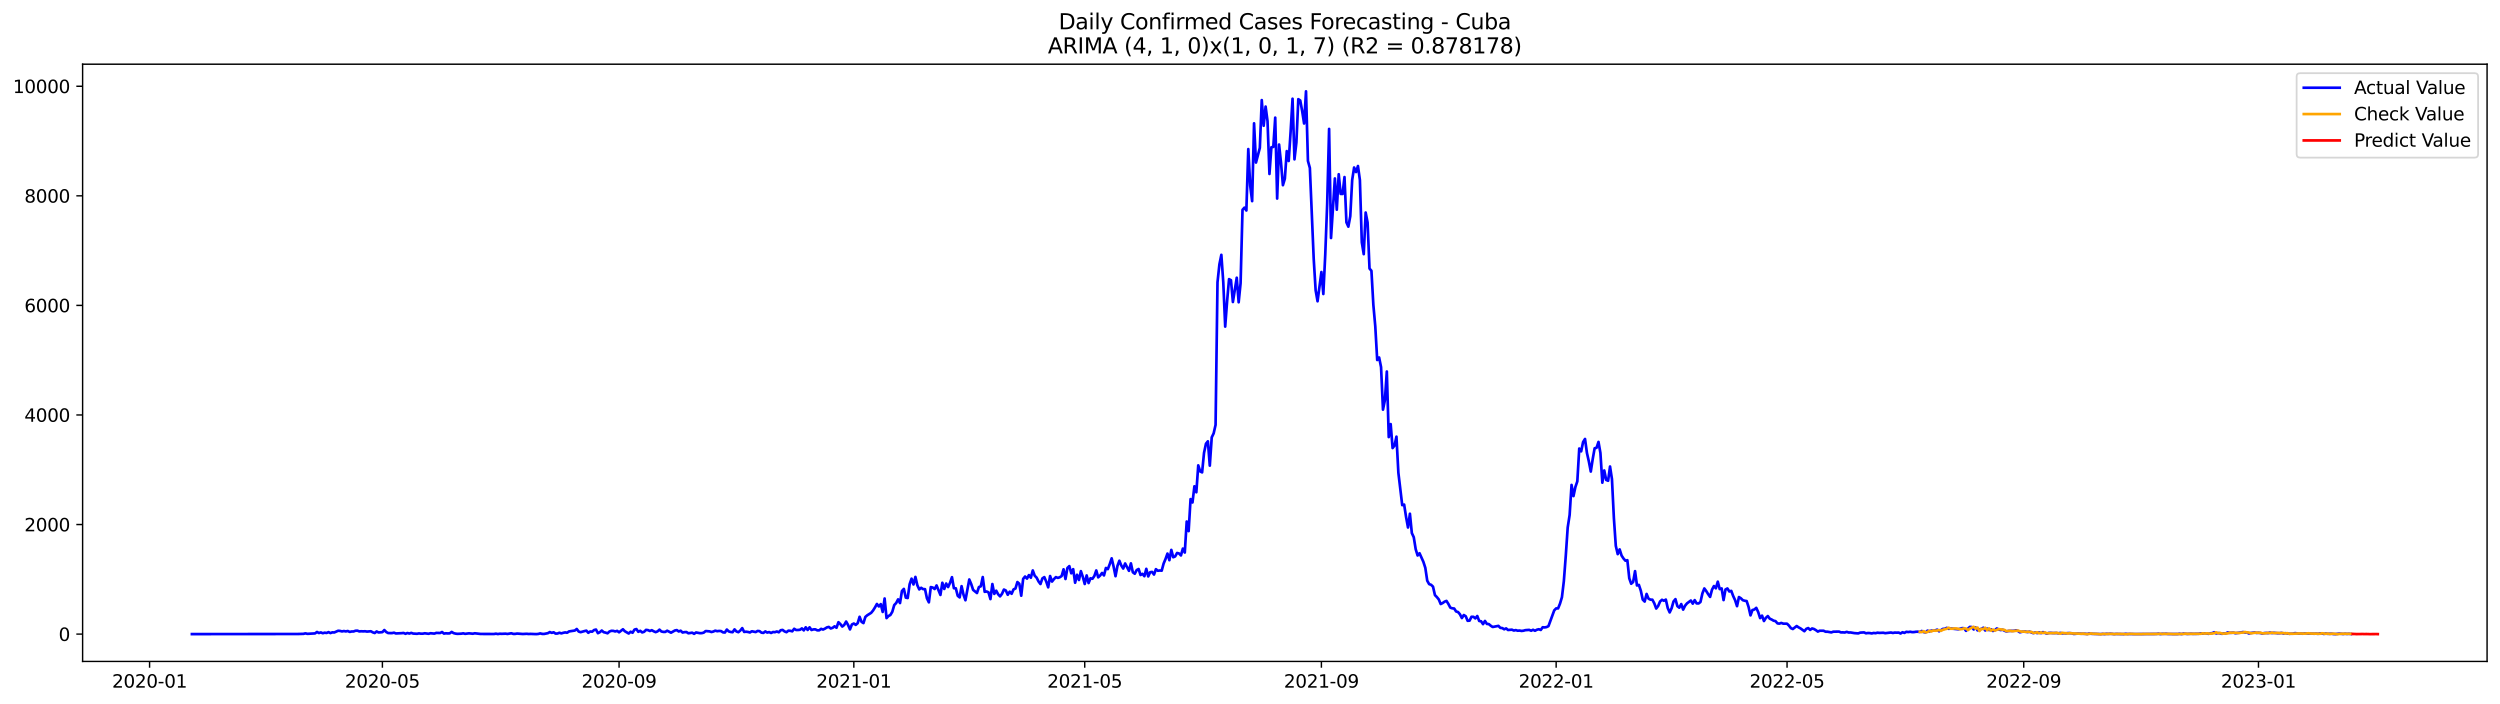 <?xml version="1.0" encoding="utf-8" standalone="no"?>
<!DOCTYPE svg PUBLIC "-//W3C//DTD SVG 1.1//EN"
  "http://www.w3.org/Graphics/SVG/1.1/DTD/svg11.dtd">
<svg xmlns:xlink="http://www.w3.org/1999/xlink" width="1392.412pt" height="392.274pt" viewBox="0 0 1392.412 392.274" xmlns="http://www.w3.org/2000/svg" version="1.1">
 <defs>
  <style type="text/css">*{stroke-linejoin: round; stroke-linecap: butt}</style>
 </defs>
 <g id="figure_1">
  <g id="patch_1">
   <path d="M 0 392.274 
L 1392.412 392.274 
L 1392.412 0 
L 0 0 
z
" style="fill: #ffffff"/>
  </g>
  <g id="axes_1">
   <g id="patch_2">
    <path d="M 46.013 368.396 
L 1385.213 368.396 
L 1385.213 35.755 
L 46.013 35.755 
z
" style="fill: #ffffff"/>
   </g>
   <g id="matplotlib.axis_1">
    <g id="xtick_1">
     <g id="line2d_1">
      <defs>
       <path id="m38c6283a02" d="M 0 0 
L 0 3.5 
" style="stroke: #000000; stroke-width: 0.8"/>
      </defs>
      <g>
       <use xlink:href="#m38c6283a02" x="83.308" y="368.396" style="stroke: #000000; stroke-width: 0.8"/>
      </g>
     </g>
     <g id="text_1">
      <!-- 2020-01 -->
      <g transform="translate(62.416 382.994)scale(0.1 -0.1)">
       <defs>
        <path id="DejaVuSans-32" d="M 1228 531 
L 3431 531 
L 3431 0 
L 469 0 
L 469 531 
Q 828 903 1448 1529 
Q 2069 2156 2228 2338 
Q 2531 2678 2651 2914 
Q 2772 3150 2772 3378 
Q 2772 3750 2511 3984 
Q 2250 4219 1831 4219 
Q 1534 4219 1204 4116 
Q 875 4013 500 3803 
L 500 4441 
Q 881 4594 1212 4672 
Q 1544 4750 1819 4750 
Q 2544 4750 2975 4387 
Q 3406 4025 3406 3419 
Q 3406 3131 3298 2873 
Q 3191 2616 2906 2266 
Q 2828 2175 2409 1742 
Q 1991 1309 1228 531 
z
" transform="scale(0.016)"/>
        <path id="DejaVuSans-30" d="M 2034 4250 
Q 1547 4250 1301 3770 
Q 1056 3291 1056 2328 
Q 1056 1369 1301 889 
Q 1547 409 2034 409 
Q 2525 409 2770 889 
Q 3016 1369 3016 2328 
Q 3016 3291 2770 3770 
Q 2525 4250 2034 4250 
z
M 2034 4750 
Q 2819 4750 3233 4129 
Q 3647 3509 3647 2328 
Q 3647 1150 3233 529 
Q 2819 -91 2034 -91 
Q 1250 -91 836 529 
Q 422 1150 422 2328 
Q 422 3509 836 4129 
Q 1250 4750 2034 4750 
z
" transform="scale(0.016)"/>
        <path id="DejaVuSans-2d" d="M 313 2009 
L 1997 2009 
L 1997 1497 
L 313 1497 
L 313 2009 
z
" transform="scale(0.016)"/>
        <path id="DejaVuSans-31" d="M 794 531 
L 1825 531 
L 1825 4091 
L 703 3866 
L 703 4441 
L 1819 4666 
L 2450 4666 
L 2450 531 
L 3481 531 
L 3481 0 
L 794 0 
L 794 531 
z
" transform="scale(0.016)"/>
       </defs>
       <use xlink:href="#DejaVuSans-32"/>
       <use xlink:href="#DejaVuSans-30" x="63.623"/>
       <use xlink:href="#DejaVuSans-32" x="127.246"/>
       <use xlink:href="#DejaVuSans-30" x="190.869"/>
       <use xlink:href="#DejaVuSans-2d" x="254.492"/>
       <use xlink:href="#DejaVuSans-30" x="290.576"/>
       <use xlink:href="#DejaVuSans-31" x="354.199"/>
      </g>
     </g>
    </g>
    <g id="xtick_2">
     <g id="line2d_2">
      <g>
       <use xlink:href="#m38c6283a02" x="212.984" y="368.396" style="stroke: #000000; stroke-width: 0.8"/>
      </g>
     </g>
     <g id="text_2">
      <!-- 2020-05 -->
      <g transform="translate(192.092 382.994)scale(0.1 -0.1)">
       <defs>
        <path id="DejaVuSans-35" d="M 691 4666 
L 3169 4666 
L 3169 4134 
L 1269 4134 
L 1269 2991 
Q 1406 3038 1543 3061 
Q 1681 3084 1819 3084 
Q 2600 3084 3056 2656 
Q 3513 2228 3513 1497 
Q 3513 744 3044 326 
Q 2575 -91 1722 -91 
Q 1428 -91 1123 -41 
Q 819 9 494 109 
L 494 744 
Q 775 591 1075 516 
Q 1375 441 1709 441 
Q 2250 441 2565 725 
Q 2881 1009 2881 1497 
Q 2881 1984 2565 2268 
Q 2250 2553 1709 2553 
Q 1456 2553 1204 2497 
Q 953 2441 691 2322 
L 691 4666 
z
" transform="scale(0.016)"/>
       </defs>
       <use xlink:href="#DejaVuSans-32"/>
       <use xlink:href="#DejaVuSans-30" x="63.623"/>
       <use xlink:href="#DejaVuSans-32" x="127.246"/>
       <use xlink:href="#DejaVuSans-30" x="190.869"/>
       <use xlink:href="#DejaVuSans-2d" x="254.492"/>
       <use xlink:href="#DejaVuSans-30" x="290.576"/>
       <use xlink:href="#DejaVuSans-35" x="354.199"/>
      </g>
     </g>
    </g>
    <g id="xtick_3">
     <g id="line2d_3">
      <g>
       <use xlink:href="#m38c6283a02" x="344.803" y="368.396" style="stroke: #000000; stroke-width: 0.8"/>
      </g>
     </g>
     <g id="text_3">
      <!-- 2020-09 -->
      <g transform="translate(323.912 382.994)scale(0.1 -0.1)">
       <defs>
        <path id="DejaVuSans-39" d="M 703 97 
L 703 672 
Q 941 559 1184 500 
Q 1428 441 1663 441 
Q 2288 441 2617 861 
Q 2947 1281 2994 2138 
Q 2813 1869 2534 1725 
Q 2256 1581 1919 1581 
Q 1219 1581 811 2004 
Q 403 2428 403 3163 
Q 403 3881 828 4315 
Q 1253 4750 1959 4750 
Q 2769 4750 3195 4129 
Q 3622 3509 3622 2328 
Q 3622 1225 3098 567 
Q 2575 -91 1691 -91 
Q 1453 -91 1209 -44 
Q 966 3 703 97 
z
M 1959 2075 
Q 2384 2075 2632 2365 
Q 2881 2656 2881 3163 
Q 2881 3666 2632 3958 
Q 2384 4250 1959 4250 
Q 1534 4250 1286 3958 
Q 1038 3666 1038 3163 
Q 1038 2656 1286 2365 
Q 1534 2075 1959 2075 
z
" transform="scale(0.016)"/>
       </defs>
       <use xlink:href="#DejaVuSans-32"/>
       <use xlink:href="#DejaVuSans-30" x="63.623"/>
       <use xlink:href="#DejaVuSans-32" x="127.246"/>
       <use xlink:href="#DejaVuSans-30" x="190.869"/>
       <use xlink:href="#DejaVuSans-2d" x="254.492"/>
       <use xlink:href="#DejaVuSans-30" x="290.576"/>
       <use xlink:href="#DejaVuSans-39" x="354.199"/>
      </g>
     </g>
    </g>
    <g id="xtick_4">
     <g id="line2d_4">
      <g>
       <use xlink:href="#m38c6283a02" x="475.551" y="368.396" style="stroke: #000000; stroke-width: 0.8"/>
      </g>
     </g>
     <g id="text_4">
      <!-- 2021-01 -->
      <g transform="translate(454.66 382.994)scale(0.1 -0.1)">
       <use xlink:href="#DejaVuSans-32"/>
       <use xlink:href="#DejaVuSans-30" x="63.623"/>
       <use xlink:href="#DejaVuSans-32" x="127.246"/>
       <use xlink:href="#DejaVuSans-31" x="190.869"/>
       <use xlink:href="#DejaVuSans-2d" x="254.492"/>
       <use xlink:href="#DejaVuSans-30" x="290.576"/>
       <use xlink:href="#DejaVuSans-31" x="354.199"/>
      </g>
     </g>
    </g>
    <g id="xtick_5">
     <g id="line2d_5">
      <g>
       <use xlink:href="#m38c6283a02" x="604.155" y="368.396" style="stroke: #000000; stroke-width: 0.8"/>
      </g>
     </g>
     <g id="text_5">
      <!-- 2021-05 -->
      <g transform="translate(583.264 382.994)scale(0.1 -0.1)">
       <use xlink:href="#DejaVuSans-32"/>
       <use xlink:href="#DejaVuSans-30" x="63.623"/>
       <use xlink:href="#DejaVuSans-32" x="127.246"/>
       <use xlink:href="#DejaVuSans-31" x="190.869"/>
       <use xlink:href="#DejaVuSans-2d" x="254.492"/>
       <use xlink:href="#DejaVuSans-30" x="290.576"/>
       <use xlink:href="#DejaVuSans-35" x="354.199"/>
      </g>
     </g>
    </g>
    <g id="xtick_6">
     <g id="line2d_6">
      <g>
       <use xlink:href="#m38c6283a02" x="735.975" y="368.396" style="stroke: #000000; stroke-width: 0.8"/>
      </g>
     </g>
     <g id="text_6">
      <!-- 2021-09 -->
      <g transform="translate(715.083 382.994)scale(0.1 -0.1)">
       <use xlink:href="#DejaVuSans-32"/>
       <use xlink:href="#DejaVuSans-30" x="63.623"/>
       <use xlink:href="#DejaVuSans-32" x="127.246"/>
       <use xlink:href="#DejaVuSans-31" x="190.869"/>
       <use xlink:href="#DejaVuSans-2d" x="254.492"/>
       <use xlink:href="#DejaVuSans-30" x="290.576"/>
       <use xlink:href="#DejaVuSans-39" x="354.199"/>
      </g>
     </g>
    </g>
    <g id="xtick_7">
     <g id="line2d_7">
      <g>
       <use xlink:href="#m38c6283a02" x="866.723" y="368.396" style="stroke: #000000; stroke-width: 0.8"/>
      </g>
     </g>
     <g id="text_7">
      <!-- 2022-01 -->
      <g transform="translate(845.831 382.994)scale(0.1 -0.1)">
       <use xlink:href="#DejaVuSans-32"/>
       <use xlink:href="#DejaVuSans-30" x="63.623"/>
       <use xlink:href="#DejaVuSans-32" x="127.246"/>
       <use xlink:href="#DejaVuSans-32" x="190.869"/>
       <use xlink:href="#DejaVuSans-2d" x="254.492"/>
       <use xlink:href="#DejaVuSans-30" x="290.576"/>
       <use xlink:href="#DejaVuSans-31" x="354.199"/>
      </g>
     </g>
    </g>
    <g id="xtick_8">
     <g id="line2d_8">
      <g>
       <use xlink:href="#m38c6283a02" x="995.327" y="368.396" style="stroke: #000000; stroke-width: 0.8"/>
      </g>
     </g>
     <g id="text_8">
      <!-- 2022-05 -->
      <g transform="translate(974.436 382.994)scale(0.1 -0.1)">
       <use xlink:href="#DejaVuSans-32"/>
       <use xlink:href="#DejaVuSans-30" x="63.623"/>
       <use xlink:href="#DejaVuSans-32" x="127.246"/>
       <use xlink:href="#DejaVuSans-32" x="190.869"/>
       <use xlink:href="#DejaVuSans-2d" x="254.492"/>
       <use xlink:href="#DejaVuSans-30" x="290.576"/>
       <use xlink:href="#DejaVuSans-35" x="354.199"/>
      </g>
     </g>
    </g>
    <g id="xtick_9">
     <g id="line2d_9">
      <g>
       <use xlink:href="#m38c6283a02" x="1127.146" y="368.396" style="stroke: #000000; stroke-width: 0.8"/>
      </g>
     </g>
     <g id="text_9">
      <!-- 2022-09 -->
      <g transform="translate(1106.255 382.994)scale(0.1 -0.1)">
       <use xlink:href="#DejaVuSans-32"/>
       <use xlink:href="#DejaVuSans-30" x="63.623"/>
       <use xlink:href="#DejaVuSans-32" x="127.246"/>
       <use xlink:href="#DejaVuSans-32" x="190.869"/>
       <use xlink:href="#DejaVuSans-2d" x="254.492"/>
       <use xlink:href="#DejaVuSans-30" x="290.576"/>
       <use xlink:href="#DejaVuSans-39" x="354.199"/>
      </g>
     </g>
    </g>
    <g id="xtick_10">
     <g id="line2d_10">
      <g>
       <use xlink:href="#m38c6283a02" x="1257.894" y="368.396" style="stroke: #000000; stroke-width: 0.8"/>
      </g>
     </g>
     <g id="text_10">
      <!-- 2023-01 -->
      <g transform="translate(1237.003 382.994)scale(0.1 -0.1)">
       <defs>
        <path id="DejaVuSans-33" d="M 2597 2516 
Q 3050 2419 3304 2112 
Q 3559 1806 3559 1356 
Q 3559 666 3084 287 
Q 2609 -91 1734 -91 
Q 1441 -91 1130 -33 
Q 819 25 488 141 
L 488 750 
Q 750 597 1062 519 
Q 1375 441 1716 441 
Q 2309 441 2620 675 
Q 2931 909 2931 1356 
Q 2931 1769 2642 2001 
Q 2353 2234 1838 2234 
L 1294 2234 
L 1294 2753 
L 1863 2753 
Q 2328 2753 2575 2939 
Q 2822 3125 2822 3475 
Q 2822 3834 2567 4026 
Q 2313 4219 1838 4219 
Q 1578 4219 1281 4162 
Q 984 4106 628 3988 
L 628 4550 
Q 988 4650 1302 4700 
Q 1616 4750 1894 4750 
Q 2613 4750 3031 4423 
Q 3450 4097 3450 3541 
Q 3450 3153 3228 2886 
Q 3006 2619 2597 2516 
z
" transform="scale(0.016)"/>
       </defs>
       <use xlink:href="#DejaVuSans-32"/>
       <use xlink:href="#DejaVuSans-30" x="63.623"/>
       <use xlink:href="#DejaVuSans-32" x="127.246"/>
       <use xlink:href="#DejaVuSans-33" x="190.869"/>
       <use xlink:href="#DejaVuSans-2d" x="254.492"/>
       <use xlink:href="#DejaVuSans-30" x="290.576"/>
       <use xlink:href="#DejaVuSans-31" x="354.199"/>
      </g>
     </g>
    </g>
   </g>
   <g id="matplotlib.axis_2">
    <g id="ytick_1">
     <g id="line2d_11">
      <defs>
       <path id="m9b60a1a329" d="M 0 0 
L -3.5 0 
" style="stroke: #000000; stroke-width: 0.8"/>
      </defs>
      <g>
       <use xlink:href="#m9b60a1a329" x="46.013" y="353.174" style="stroke: #000000; stroke-width: 0.8"/>
      </g>
     </g>
     <g id="text_11">
      <!-- 0 -->
      <g transform="translate(32.65 356.974)scale(0.1 -0.1)">
       <use xlink:href="#DejaVuSans-30"/>
      </g>
     </g>
    </g>
    <g id="ytick_2">
     <g id="line2d_12">
      <g>
       <use xlink:href="#m9b60a1a329" x="46.013" y="292.147" style="stroke: #000000; stroke-width: 0.8"/>
      </g>
     </g>
     <g id="text_12">
      <!-- 2000 -->
      <g transform="translate(13.562 295.946)scale(0.1 -0.1)">
       <use xlink:href="#DejaVuSans-32"/>
       <use xlink:href="#DejaVuSans-30" x="63.623"/>
       <use xlink:href="#DejaVuSans-30" x="127.246"/>
       <use xlink:href="#DejaVuSans-30" x="190.869"/>
      </g>
     </g>
    </g>
    <g id="ytick_3">
     <g id="line2d_13">
      <g>
       <use xlink:href="#m9b60a1a329" x="46.013" y="231.12" style="stroke: #000000; stroke-width: 0.8"/>
      </g>
     </g>
     <g id="text_13">
      <!-- 4000 -->
      <g transform="translate(13.562 234.919)scale(0.1 -0.1)">
       <defs>
        <path id="DejaVuSans-34" d="M 2419 4116 
L 825 1625 
L 2419 1625 
L 2419 4116 
z
M 2253 4666 
L 3047 4666 
L 3047 1625 
L 3713 1625 
L 3713 1100 
L 3047 1100 
L 3047 0 
L 2419 0 
L 2419 1100 
L 313 1100 
L 313 1709 
L 2253 4666 
z
" transform="scale(0.016)"/>
       </defs>
       <use xlink:href="#DejaVuSans-34"/>
       <use xlink:href="#DejaVuSans-30" x="63.623"/>
       <use xlink:href="#DejaVuSans-30" x="127.246"/>
       <use xlink:href="#DejaVuSans-30" x="190.869"/>
      </g>
     </g>
    </g>
    <g id="ytick_4">
     <g id="line2d_14">
      <g>
       <use xlink:href="#m9b60a1a329" x="46.013" y="170.092" style="stroke: #000000; stroke-width: 0.8"/>
      </g>
     </g>
     <g id="text_14">
      <!-- 6000 -->
      <g transform="translate(13.562 173.892)scale(0.1 -0.1)">
       <defs>
        <path id="DejaVuSans-36" d="M 2113 2584 
Q 1688 2584 1439 2293 
Q 1191 2003 1191 1497 
Q 1191 994 1439 701 
Q 1688 409 2113 409 
Q 2538 409 2786 701 
Q 3034 994 3034 1497 
Q 3034 2003 2786 2293 
Q 2538 2584 2113 2584 
z
M 3366 4563 
L 3366 3988 
Q 3128 4100 2886 4159 
Q 2644 4219 2406 4219 
Q 1781 4219 1451 3797 
Q 1122 3375 1075 2522 
Q 1259 2794 1537 2939 
Q 1816 3084 2150 3084 
Q 2853 3084 3261 2657 
Q 3669 2231 3669 1497 
Q 3669 778 3244 343 
Q 2819 -91 2113 -91 
Q 1303 -91 875 529 
Q 447 1150 447 2328 
Q 447 3434 972 4092 
Q 1497 4750 2381 4750 
Q 2619 4750 2861 4703 
Q 3103 4656 3366 4563 
z
" transform="scale(0.016)"/>
       </defs>
       <use xlink:href="#DejaVuSans-36"/>
       <use xlink:href="#DejaVuSans-30" x="63.623"/>
       <use xlink:href="#DejaVuSans-30" x="127.246"/>
       <use xlink:href="#DejaVuSans-30" x="190.869"/>
      </g>
     </g>
    </g>
    <g id="ytick_5">
     <g id="line2d_15">
      <g>
       <use xlink:href="#m9b60a1a329" x="46.013" y="109.065" style="stroke: #000000; stroke-width: 0.8"/>
      </g>
     </g>
     <g id="text_15">
      <!-- 8000 -->
      <g transform="translate(13.562 112.864)scale(0.1 -0.1)">
       <defs>
        <path id="DejaVuSans-38" d="M 2034 2216 
Q 1584 2216 1326 1975 
Q 1069 1734 1069 1313 
Q 1069 891 1326 650 
Q 1584 409 2034 409 
Q 2484 409 2743 651 
Q 3003 894 3003 1313 
Q 3003 1734 2745 1975 
Q 2488 2216 2034 2216 
z
M 1403 2484 
Q 997 2584 770 2862 
Q 544 3141 544 3541 
Q 544 4100 942 4425 
Q 1341 4750 2034 4750 
Q 2731 4750 3128 4425 
Q 3525 4100 3525 3541 
Q 3525 3141 3298 2862 
Q 3072 2584 2669 2484 
Q 3125 2378 3379 2068 
Q 3634 1759 3634 1313 
Q 3634 634 3220 271 
Q 2806 -91 2034 -91 
Q 1263 -91 848 271 
Q 434 634 434 1313 
Q 434 1759 690 2068 
Q 947 2378 1403 2484 
z
M 1172 3481 
Q 1172 3119 1398 2916 
Q 1625 2713 2034 2713 
Q 2441 2713 2670 2916 
Q 2900 3119 2900 3481 
Q 2900 3844 2670 4047 
Q 2441 4250 2034 4250 
Q 1625 4250 1398 4047 
Q 1172 3844 1172 3481 
z
" transform="scale(0.016)"/>
       </defs>
       <use xlink:href="#DejaVuSans-38"/>
       <use xlink:href="#DejaVuSans-30" x="63.623"/>
       <use xlink:href="#DejaVuSans-30" x="127.246"/>
       <use xlink:href="#DejaVuSans-30" x="190.869"/>
      </g>
     </g>
    </g>
    <g id="ytick_6">
     <g id="line2d_16">
      <g>
       <use xlink:href="#m9b60a1a329" x="46.013" y="48.038" style="stroke: #000000; stroke-width: 0.8"/>
      </g>
     </g>
     <g id="text_16">
      <!-- 10000 -->
      <g transform="translate(7.2 51.837)scale(0.1 -0.1)">
       <use xlink:href="#DejaVuSans-31"/>
       <use xlink:href="#DejaVuSans-30" x="63.623"/>
       <use xlink:href="#DejaVuSans-30" x="127.246"/>
       <use xlink:href="#DejaVuSans-30" x="190.869"/>
       <use xlink:href="#DejaVuSans-30" x="254.492"/>
      </g>
     </g>
    </g>
   </g>
   <g id="line2d_17">
    <path d="M 106.885 353.174 
L 165.829 353.113 
L 169.044 353.022 
L 170.116 352.747 
L 171.187 353.022 
L 173.331 352.9 
L 175.474 352.778 
L 176.546 351.984 
L 177.618 352.564 
L 178.689 352.229 
L 179.761 352.686 
L 180.833 352.381 
L 181.904 352.534 
L 182.976 352.076 
L 184.048 352.595 
L 185.12 352.198 
L 186.191 352.259 
L 188.335 351.313 
L 189.406 351.405 
L 190.478 351.679 
L 191.55 351.466 
L 192.621 351.679 
L 193.693 351.435 
L 194.765 351.954 
L 195.837 351.71 
L 196.908 351.71 
L 197.98 351.313 
L 199.052 351.252 
L 200.123 351.679 
L 201.195 351.588 
L 202.267 351.649 
L 203.338 351.588 
L 204.41 351.771 
L 206.554 351.588 
L 207.625 352.198 
L 208.697 352.564 
L 209.769 351.71 
L 210.84 352.259 
L 212.984 352.076 
L 214.056 350.916 
L 215.127 352.015 
L 216.199 352.595 
L 218.342 352.625 
L 219.414 352.381 
L 220.486 352.808 
L 223.701 352.656 
L 224.773 352.534 
L 225.844 352.991 
L 226.916 352.564 
L 227.988 352.869 
L 229.059 352.503 
L 230.131 352.869 
L 232.274 352.991 
L 233.346 352.778 
L 234.418 352.93 
L 235.49 352.93 
L 236.561 352.717 
L 238.705 352.991 
L 239.776 352.686 
L 241.92 352.9 
L 242.992 352.503 
L 245.135 352.564 
L 246.207 352.015 
L 247.278 352.9 
L 248.35 352.717 
L 249.422 352.808 
L 250.493 352.747 
L 251.565 351.954 
L 252.637 352.625 
L 253.709 352.9 
L 254.78 353.022 
L 256.924 352.93 
L 257.995 352.747 
L 259.067 353.022 
L 261.21 352.747 
L 263.354 352.961 
L 264.426 352.717 
L 267.641 353.083 
L 275.143 353.113 
L 276.214 352.93 
L 277.286 353.144 
L 278.358 352.961 
L 279.429 353.022 
L 281.573 352.93 
L 282.645 353.083 
L 284.788 352.717 
L 285.86 353.052 
L 286.931 353.052 
L 288.003 352.869 
L 291.218 353.113 
L 293.362 352.991 
L 294.433 353.113 
L 295.505 353.052 
L 297.648 353.144 
L 298.72 353.174 
L 299.792 353.083 
L 300.863 352.778 
L 301.935 353.052 
L 303.007 353.083 
L 305.15 352.656 
L 306.222 352.045 
L 307.294 352.473 
L 308.365 352.167 
L 309.437 352.9 
L 310.509 352.839 
L 311.58 352.412 
L 312.652 352.778 
L 313.724 352.442 
L 314.796 352.229 
L 315.867 352.412 
L 316.939 351.679 
L 320.154 351.191 
L 321.226 350.337 
L 322.298 351.74 
L 323.369 352.106 
L 325.513 351.496 
L 326.584 351.252 
L 327.656 352.442 
L 328.728 351.71 
L 329.799 351.832 
L 330.871 350.916 
L 331.943 350.642 
L 333.015 352.656 
L 334.086 352.106 
L 335.158 351.191 
L 336.23 352.106 
L 337.301 352.351 
L 338.373 352.717 
L 339.445 351.74 
L 340.516 351.344 
L 341.588 351.374 
L 342.66 351.71 
L 343.732 351.374 
L 344.803 352.167 
L 346.947 350.489 
L 348.018 351.588 
L 350.162 352.839 
L 351.233 351.862 
L 352.305 352.412 
L 353.377 350.672 
L 354.449 350.367 
L 355.52 351.893 
L 356.592 351.344 
L 357.664 352.229 
L 358.735 351.893 
L 359.807 350.825 
L 360.879 350.947 
L 361.951 351.435 
L 363.022 351.008 
L 364.094 351.618 
L 365.166 352.076 
L 366.237 351.649 
L 367.309 350.703 
L 368.381 351.71 
L 369.452 351.954 
L 370.524 351.954 
L 371.596 351.283 
L 373.739 352.381 
L 375.883 351.161 
L 376.954 350.947 
L 378.026 351.71 
L 379.098 351.283 
L 380.169 352.29 
L 381.241 352.076 
L 382.313 352.015 
L 383.385 352.717 
L 385.528 352.381 
L 386.6 353.022 
L 387.671 352.259 
L 389.815 352.656 
L 390.887 352.625 
L 391.958 352.351 
L 393.03 351.466 
L 395.173 351.649 
L 396.245 352.015 
L 397.317 351.74 
L 398.388 351.252 
L 399.46 351.557 
L 400.532 351.405 
L 401.604 351.496 
L 402.675 352.198 
L 403.747 352.29 
L 404.819 350.642 
L 405.89 351.679 
L 406.962 351.984 
L 408.034 352.106 
L 409.105 350.55 
L 410.177 351.71 
L 411.249 352.106 
L 412.321 351.191 
L 413.392 349.848 
L 414.464 351.954 
L 415.536 351.832 
L 416.607 351.984 
L 417.679 352.259 
L 418.751 351.588 
L 420.894 352.045 
L 421.966 351.405 
L 423.038 351.527 
L 424.109 352.351 
L 425.181 352.503 
L 426.253 351.679 
L 427.324 352.32 
L 428.396 352.045 
L 429.468 352.534 
L 430.54 352.015 
L 431.611 352.106 
L 432.683 351.71 
L 433.755 352.167 
L 434.826 351.008 
L 435.898 350.855 
L 436.97 351.679 
L 438.041 352.106 
L 439.113 351.252 
L 440.185 351.344 
L 441.257 351.618 
L 442.328 350.215 
L 443.4 350.886 
L 444.472 350.886 
L 445.543 350.764 
L 446.615 350.001 
L 447.687 351.1 
L 448.758 349.391 
L 449.83 350.855 
L 450.902 349.391 
L 451.974 350.886 
L 453.045 350.55 
L 454.117 350.52 
L 455.189 351.069 
L 456.26 351.069 
L 457.332 350.245 
L 458.404 350.642 
L 459.475 350.123 
L 460.547 349.452 
L 461.619 349.177 
L 462.691 350.032 
L 463.762 349.665 
L 464.834 348.842 
L 465.906 349.635 
L 466.977 346.553 
L 468.049 347.59 
L 469.121 348.964 
L 470.193 348.079 
L 471.264 346.187 
L 472.336 348.079 
L 473.408 350.55 
L 474.479 347.804 
L 475.551 347.285 
L 476.623 348.018 
L 477.694 347.102 
L 478.766 343.532 
L 479.838 346.339 
L 480.91 347.041 
L 481.981 343.593 
L 483.053 342.678 
L 485.196 341.335 
L 486.268 340.023 
L 487.34 338.314 
L 488.411 336.392 
L 489.483 337.765 
L 490.555 336.483 
L 491.627 340.816 
L 492.698 333.341 
L 493.77 344.264 
L 494.842 343.105 
L 495.913 342.525 
L 496.985 340.725 
L 498.057 337.002 
L 499.129 335.873 
L 500.2 333.829 
L 501.272 335.873 
L 502.344 329.191 
L 503.415 328.001 
L 504.487 332.852 
L 505.559 333.066 
L 506.63 325.407 
L 507.702 322.295 
L 508.774 325.529 
L 509.846 321.318 
L 510.917 325.926 
L 511.989 328.275 
L 513.061 327.39 
L 514.132 328.123 
L 515.204 328.153 
L 516.276 333.249 
L 517.347 335.477 
L 518.419 326.994 
L 519.491 327.238 
L 520.563 328.062 
L 521.634 326.078 
L 523.778 331.357 
L 524.849 324.583 
L 525.921 328.031 
L 526.993 325.01 
L 528.064 326.963 
L 529.136 324.583 
L 530.208 321.471 
L 531.28 327.604 
L 532.351 327.665 
L 533.423 331.845 
L 534.495 332.73 
L 535.566 326.475 
L 536.638 331.205 
L 537.71 334.317 
L 539.853 322.752 
L 540.925 325.285 
L 541.997 328.55 
L 544.14 330.289 
L 545.212 326.994 
L 546.283 326.536 
L 547.355 321.41 
L 548.427 329.618 
L 549.499 329.435 
L 550.57 329.923 
L 551.642 333.676 
L 552.714 325.285 
L 553.785 330.777 
L 554.857 329.008 
L 555.929 330.991 
L 557 332.151 
L 558.072 330.747 
L 559.144 328.367 
L 560.216 328.886 
L 561.287 331.266 
L 562.359 329.557 
L 563.431 330.716 
L 564.502 328.275 
L 565.574 327.787 
L 566.646 324.186 
L 567.717 325.132 
L 568.789 331.784 
L 569.861 322.417 
L 570.933 321.105 
L 572.004 322.264 
L 573.076 320.311 
L 574.148 321.776 
L 575.219 317.718 
L 576.291 320.647 
L 577.363 321.745 
L 578.435 323.851 
L 579.506 325.285 
L 580.578 322.142 
L 581.65 321.44 
L 582.721 323.912 
L 583.793 327.116 
L 584.865 320.83 
L 585.936 323.912 
L 587.008 322.539 
L 588.08 321.44 
L 589.152 321.867 
L 590.223 321.532 
L 591.295 320.83 
L 592.367 317.077 
L 593.438 322.478 
L 594.51 316.344 
L 595.582 315.307 
L 596.653 319.304 
L 597.725 317.016 
L 598.797 324.553 
L 599.869 320.128 
L 600.94 323.027 
L 602.012 318.114 
L 603.084 321.257 
L 604.155 325.254 
L 605.227 320.494 
L 606.299 324.736 
L 607.371 322.081 
L 608.442 322.356 
L 609.514 320.83 
L 610.586 317.718 
L 611.657 321.562 
L 612.729 320.555 
L 613.801 319.121 
L 614.872 320.494 
L 615.944 316.344 
L 617.016 316.985 
L 618.088 314.208 
L 619.159 310.974 
L 620.231 315.551 
L 621.303 320.921 
L 622.374 315.215 
L 623.446 312.317 
L 624.518 314.971 
L 625.589 316.65 
L 626.661 313.842 
L 628.805 317.931 
L 629.876 313.781 
L 630.948 318.725 
L 632.02 319.548 
L 633.091 317.504 
L 634.163 316.924 
L 635.235 320.25 
L 636.306 319.609 
L 637.378 320.921 
L 638.45 316.833 
L 639.522 321.044 
L 640.593 318.725 
L 641.665 318.541 
L 642.737 320.006 
L 643.808 317.016 
L 644.88 317.901 
L 645.952 317.748 
L 647.024 317.84 
L 648.095 313.873 
L 649.167 311.31 
L 650.239 308.319 
L 651.31 312.012 
L 652.382 306.275 
L 653.454 310.364 
L 654.525 309.906 
L 655.597 307.984 
L 656.669 308.258 
L 657.741 309.357 
L 658.812 305.543 
L 659.884 307.74 
L 660.956 290.469 
L 662.027 295.809 
L 663.099 277.989 
L 664.171 279.85 
L 665.242 270.849 
L 666.314 274.175 
L 667.386 259.192 
L 668.458 262.549 
L 669.529 263.098 
L 670.601 252.235 
L 671.673 247.139 
L 672.744 245.797 
L 673.816 259.345 
L 674.888 243.6 
L 675.959 241.372 
L 677.031 236.643 
L 678.103 157.216 
L 679.175 147.207 
L 680.246 141.928 
L 681.318 157.185 
L 682.39 181.901 
L 683.461 167.651 
L 684.533 155.476 
L 685.605 156.056 
L 686.677 168.201 
L 688.82 154.683 
L 689.892 168.353 
L 690.963 157.734 
L 692.035 116.846 
L 693.107 115.656 
L 694.178 117.243 
L 695.25 83.037 
L 696.322 103.451 
L 697.394 112.025 
L 698.465 68.695 
L 699.537 90.543 
L 701.68 82.366 
L 702.752 55.758 
L 703.824 70.038 
L 704.895 59.358 
L 705.967 67.475 
L 707.039 96.89 
L 708.111 82.03 
L 709.182 81.816 
L 710.254 65.522 
L 711.326 110.591 
L 712.397 80.504 
L 713.469 90.604 
L 714.541 103.145 
L 715.612 99.545 
L 716.684 84.166 
L 717.756 89.658 
L 718.828 73.395 
L 719.899 54.995 
L 720.971 88.743 
L 722.043 79.406 
L 723.114 55.239 
L 724.186 55.971 
L 725.258 61.83 
L 726.33 68.787 
L 727.401 50.876 
L 728.473 89.628 
L 729.545 93.534 
L 731.688 144.156 
L 732.76 161.64 
L 733.831 167.804 
L 735.975 151.51 
L 737.047 163.746 
L 738.118 141.806 
L 739.19 113.52 
L 740.262 71.808 
L 741.333 132.561 
L 743.477 99.392 
L 744.548 116.785 
L 745.62 97.043 
L 746.692 107.997 
L 747.764 108.028 
L 748.835 98.629 
L 749.907 123.834 
L 750.979 126.244 
L 752.05 120.416 
L 753.122 100.186 
L 754.194 93.29 
L 755.266 95.822 
L 756.337 92.466 
L 757.409 100.247 
L 758.481 134.971 
L 759.552 141.562 
L 760.624 118.372 
L 761.696 123.925 
L 762.767 149.557 
L 763.839 150.808 
L 764.911 169.818 
L 765.983 181.779 
L 767.054 200.515 
L 768.126 199.111 
L 769.198 204.481 
L 770.269 228.16 
L 771.341 222.82 
L 772.413 206.922 
L 773.484 243.447 
L 774.556 236.216 
L 775.628 249.55 
L 776.7 248.146 
L 777.771 243.203 
L 778.843 263.312 
L 780.986 281.345 
L 782.058 281.04 
L 783.13 287.936 
L 784.201 293.795 
L 785.273 286.136 
L 786.345 296.907 
L 787.417 299.226 
L 788.488 305.878 
L 789.56 309.387 
L 790.632 308.136 
L 792.775 312.927 
L 793.847 316.253 
L 794.919 323.424 
L 795.99 325.346 
L 797.062 325.712 
L 798.134 326.75 
L 799.205 331.449 
L 800.277 332.547 
L 801.349 333.859 
L 802.42 336.422 
L 803.492 335.873 
L 804.564 335.11 
L 805.636 334.683 
L 806.707 336.392 
L 807.779 338.436 
L 808.851 338.803 
L 809.922 338.925 
L 810.994 340.572 
L 812.066 340.877 
L 813.137 342.128 
L 814.209 344.234 
L 815.281 342.556 
L 816.353 343.227 
L 817.424 345.76 
L 818.496 345.668 
L 819.568 343.532 
L 820.639 343.532 
L 821.711 344.417 
L 822.783 343.105 
L 823.854 345.851 
L 824.926 346.034 
L 825.998 347.621 
L 827.07 345.851 
L 828.141 347.499 
L 829.213 347.59 
L 830.285 348.506 
L 831.356 349.208 
L 834.572 348.597 
L 835.643 349.696 
L 836.715 349.818 
L 837.787 350.489 
L 838.858 350.001 
L 839.93 350.886 
L 842.073 350.703 
L 843.145 351.191 
L 844.217 350.947 
L 845.289 351.283 
L 846.36 351.191 
L 847.432 351.405 
L 848.504 351.283 
L 849.575 350.977 
L 851.719 350.825 
L 852.79 351.283 
L 853.862 350.764 
L 854.934 351.313 
L 856.006 350.733 
L 857.077 350.459 
L 858.149 350.855 
L 859.221 349.36 
L 860.292 349.452 
L 861.364 349.269 
L 862.436 348.75 
L 865.651 339.962 
L 866.723 338.864 
L 867.794 338.864 
L 868.866 336.209 
L 869.938 332.639 
L 871.009 323.668 
L 872.081 309.57 
L 873.153 293.795 
L 874.225 286.838 
L 875.296 270.086 
L 876.368 276.311 
L 877.44 271.245 
L 878.511 268.102 
L 879.583 249.825 
L 880.655 251.381 
L 881.726 246.194 
L 882.798 244.485 
L 883.87 252.296 
L 884.942 257.056 
L 886.013 262.64 
L 887.085 255.683 
L 888.157 249.672 
L 889.228 249.397 
L 890.3 246.132 
L 891.372 252.266 
L 892.443 268.835 
L 893.515 262.03 
L 894.587 267.309 
L 895.659 267.767 
L 896.73 259.833 
L 897.802 266.851 
L 898.874 288.516 
L 899.945 304.047 
L 901.017 308.624 
L 902.089 306 
L 903.161 309.418 
L 904.232 311.066 
L 905.304 312.286 
L 906.376 312.012 
L 907.447 322.112 
L 908.519 325.132 
L 909.591 324.156 
L 910.662 318.114 
L 911.734 326.078 
L 912.806 325.773 
L 913.878 329.008 
L 914.949 333.951 
L 916.021 335.049 
L 917.093 330.808 
L 918.164 333.432 
L 919.236 333.981 
L 920.308 334.012 
L 921.379 336.026 
L 922.451 338.925 
L 923.523 337.521 
L 924.595 335.019 
L 925.666 334.073 
L 926.738 334.592 
L 927.81 333.951 
L 928.881 338.68 
L 929.953 341.091 
L 931.025 338.772 
L 932.096 334.988 
L 933.168 333.707 
L 934.24 337.612 
L 935.312 338.467 
L 936.383 336.453 
L 937.455 339.535 
L 938.527 337.368 
L 939.598 336.056 
L 941.742 334.47 
L 942.814 336.209 
L 943.885 334.256 
L 944.957 336.056 
L 946.029 336.117 
L 947.1 335.293 
L 948.172 330.533 
L 949.244 327.757 
L 950.315 329.191 
L 951.387 330.93 
L 952.459 332.456 
L 953.531 328.428 
L 954.602 326.414 
L 955.674 327.665 
L 956.746 323.973 
L 957.817 328.092 
L 958.889 327.726 
L 959.961 334.225 
L 961.032 328.336 
L 962.104 327.757 
L 963.176 329.435 
L 964.248 329.099 
L 965.319 331.967 
L 966.391 334.286 
L 967.463 337.612 
L 968.534 332.547 
L 969.606 333.219 
L 970.678 334.286 
L 971.75 334.592 
L 972.821 334.775 
L 973.893 338.04 
L 974.965 342.739 
L 976.036 339.779 
L 977.108 339.474 
L 978.18 338.558 
L 979.251 340.908 
L 980.323 344.264 
L 981.395 342.891 
L 982.467 345.882 
L 983.538 344.112 
L 984.61 343.135 
L 985.682 344.57 
L 986.753 345.058 
L 987.825 345.699 
L 988.897 345.943 
L 989.968 347.194 
L 991.04 347.346 
L 992.112 346.95 
L 993.184 347.346 
L 995.327 347.377 
L 996.399 348.445 
L 997.47 349.848 
L 998.542 350.337 
L 1000.685 348.689 
L 1001.757 349.421 
L 1002.829 350.001 
L 1004.972 351.557 
L 1006.044 350.245 
L 1007.116 349.818 
L 1008.187 350.825 
L 1009.259 350.032 
L 1010.331 350.337 
L 1011.403 350.977 
L 1012.474 351.771 
L 1013.546 351.283 
L 1015.689 351.313 
L 1016.761 351.832 
L 1017.833 351.832 
L 1019.976 352.229 
L 1021.048 351.832 
L 1024.263 351.771 
L 1025.335 352.229 
L 1026.406 352.198 
L 1027.478 352.29 
L 1028.55 351.923 
L 1029.621 352.29 
L 1030.693 352.259 
L 1032.837 352.625 
L 1034.98 352.778 
L 1036.052 352.351 
L 1038.195 352.229 
L 1039.267 352.717 
L 1040.338 352.564 
L 1041.41 352.595 
L 1042.482 352.808 
L 1043.554 352.534 
L 1044.625 352.656 
L 1045.697 352.381 
L 1046.769 352.503 
L 1048.912 352.412 
L 1049.984 352.656 
L 1053.199 352.29 
L 1054.271 352.534 
L 1055.342 352.32 
L 1056.414 352.381 
L 1057.486 352.32 
L 1058.557 352.839 
L 1059.629 352.137 
L 1060.701 352.503 
L 1061.773 351.893 
L 1062.844 352.045 
L 1063.916 351.862 
L 1064.988 352.076 
L 1066.059 352.045 
L 1067.131 351.862 
L 1068.203 351.832 
L 1069.274 352.015 
L 1070.346 351.435 
L 1071.418 352.045 
L 1072.49 352.229 
L 1073.561 351.252 
L 1074.633 351.679 
L 1075.705 351.222 
L 1076.776 351.222 
L 1077.848 351.1 
L 1078.92 350.703 
L 1079.992 351.618 
L 1082.135 350.276 
L 1083.207 350.215 
L 1084.278 349.696 
L 1085.35 350.245 
L 1086.422 350.032 
L 1090.709 350.489 
L 1092.852 349.848 
L 1093.924 349.909 
L 1094.995 351.344 
L 1096.067 350.123 
L 1097.139 349.177 
L 1098.21 349.238 
L 1099.282 350.581 
L 1100.354 349.482 
L 1101.426 351.1 
L 1102.497 350.52 
L 1103.569 350.276 
L 1104.641 349.635 
L 1105.712 351.161 
L 1106.784 350.093 
L 1107.856 350.947 
L 1108.927 350.52 
L 1109.999 351.435 
L 1111.071 350.977 
L 1112.143 350.032 
L 1113.214 350.581 
L 1114.286 350.916 
L 1115.358 350.703 
L 1116.429 351.283 
L 1117.501 351.71 
L 1118.573 351.435 
L 1121.788 351.344 
L 1122.86 351.038 
L 1123.931 351.435 
L 1125.003 352.167 
L 1126.075 351.893 
L 1127.146 351.74 
L 1128.218 351.801 
L 1129.29 352.045 
L 1130.362 351.801 
L 1132.505 352.656 
L 1133.577 352.229 
L 1134.648 352.625 
L 1135.72 352.198 
L 1136.792 352.625 
L 1137.863 352.076 
L 1140.007 352.9 
L 1141.079 352.534 
L 1142.15 352.473 
L 1143.222 352.595 
L 1145.365 352.564 
L 1146.437 352.747 
L 1147.509 352.503 
L 1148.58 352.778 
L 1149.652 352.686 
L 1150.724 352.778 
L 1151.796 352.595 
L 1153.939 352.717 
L 1155.011 353.083 
L 1157.154 352.9 
L 1160.369 352.991 
L 1161.441 352.991 
L 1162.513 353.144 
L 1163.584 352.839 
L 1164.656 352.991 
L 1170.015 353.174 
L 1171.086 353.052 
L 1172.158 353.174 
L 1173.23 352.991 
L 1174.301 353.083 
L 1175.373 352.961 
L 1177.516 353.174 
L 1178.588 353.083 
L 1182.875 353.174 
L 1183.947 352.991 
L 1185.018 353.144 
L 1186.09 353.083 
L 1188.233 353.144 
L 1191.449 353.144 
L 1201.094 353.083 
L 1202.166 352.93 
L 1203.237 353.174 
L 1204.309 352.991 
L 1205.381 353.052 
L 1206.452 352.961 
L 1207.524 353.113 
L 1212.883 353.144 
L 1213.954 352.961 
L 1215.026 353.174 
L 1216.098 352.9 
L 1218.241 353.083 
L 1220.385 352.961 
L 1221.456 353.052 
L 1224.671 352.991 
L 1225.743 352.747 
L 1226.815 352.9 
L 1227.887 352.778 
L 1228.958 352.778 
L 1230.03 353.022 
L 1231.102 352.747 
L 1232.173 352.625 
L 1233.245 352.137 
L 1234.317 352.808 
L 1235.388 352.595 
L 1236.46 352.717 
L 1237.532 353.022 
L 1238.604 352.778 
L 1239.675 352.808 
L 1240.747 352.229 
L 1241.819 352.503 
L 1243.962 352.351 
L 1245.034 352.686 
L 1247.177 352.412 
L 1249.321 352.015 
L 1250.392 352.29 
L 1251.464 352.229 
L 1252.536 352.839 
L 1253.607 352.564 
L 1255.751 352.259 
L 1256.822 352.534 
L 1257.894 352.412 
L 1258.966 352.564 
L 1260.038 352.869 
L 1261.109 352.595 
L 1262.181 352.534 
L 1263.253 352.625 
L 1264.324 352.32 
L 1265.396 352.595 
L 1266.468 352.442 
L 1268.611 352.686 
L 1269.683 352.656 
L 1270.755 352.503 
L 1271.826 352.839 
L 1272.898 352.656 
L 1275.041 352.991 
L 1277.185 352.93 
L 1278.257 352.625 
L 1280.4 352.9 
L 1281.472 352.808 
L 1282.543 352.961 
L 1283.615 352.808 
L 1285.758 352.839 
L 1288.974 352.961 
L 1290.045 352.9 
L 1291.117 353.022 
L 1292.189 352.747 
L 1293.26 352.778 
L 1294.332 353.083 
L 1295.404 352.839 
L 1296.475 353.022 
L 1298.619 352.961 
L 1299.691 353.144 
L 1300.762 353.174 
L 1302.906 352.9 
L 1305.049 353.113 
L 1306.121 352.961 
L 1307.193 353.083 
L 1308.264 352.991 
L 1309.336 353.113 
L 1309.336 353.113 
" clip-path="url(#p08d18e26ed)" style="fill: none; stroke: #0000ff; stroke-width: 1.5; stroke-linecap: square"/>
   </g>
   <g id="line2d_18">
    <path d="M 1069.274 351.867 
L 1070.346 352.063 
L 1071.418 351.56 
L 1072.49 352.225 
L 1073.561 351.995 
L 1074.633 351.307 
L 1075.705 351.7 
L 1076.776 351.135 
L 1077.848 351.281 
L 1078.92 351.178 
L 1079.992 350.914 
L 1081.063 351.335 
L 1082.135 350.784 
L 1083.207 350.442 
L 1084.278 350.221 
L 1085.35 349.624 
L 1086.422 350.193 
L 1087.493 350.171 
L 1088.565 349.998 
L 1089.637 350.048 
L 1091.78 350.454 
L 1092.852 350.351 
L 1093.924 349.972 
L 1094.995 350.077 
L 1096.067 350.921 
L 1097.139 350.131 
L 1098.21 349.559 
L 1099.282 349.117 
L 1100.354 350.158 
L 1101.426 349.531 
L 1102.497 351.465 
L 1103.569 350.216 
L 1104.641 350.378 
L 1105.712 349.659 
L 1106.784 351.01 
L 1107.856 349.977 
L 1108.927 351.275 
L 1109.999 350.621 
L 1111.071 351.232 
L 1113.214 350.393 
L 1116.429 350.822 
L 1117.501 351.536 
L 1119.645 351.27 
L 1120.716 351.597 
L 1121.788 351.399 
L 1122.86 351.36 
L 1123.931 351.192 
L 1125.003 351.608 
L 1126.075 351.838 
L 1127.146 351.72 
L 1128.218 351.981 
L 1129.29 351.832 
L 1130.362 351.967 
L 1131.433 351.947 
L 1132.505 352.528 
L 1133.577 352.426 
L 1134.648 352.144 
L 1135.72 352.716 
L 1136.792 352.236 
L 1137.863 352.612 
L 1138.935 352.228 
L 1140.007 352.693 
L 1143.222 352.574 
L 1144.294 352.63 
L 1145.365 352.433 
L 1147.509 352.94 
L 1148.58 352.404 
L 1149.652 352.682 
L 1150.724 352.634 
L 1151.796 352.862 
L 1152.867 352.572 
L 1153.939 352.771 
L 1159.298 352.992 
L 1160.369 352.875 
L 1161.441 353.098 
L 1162.513 353.144 
L 1163.584 353.073 
L 1164.656 352.798 
L 1165.728 353.006 
L 1167.871 353.034 
L 1170.015 353.276 
L 1171.086 353.093 
L 1172.158 353.033 
L 1173.23 353.171 
L 1174.301 353.013 
L 1175.373 353.078 
L 1176.445 353.023 
L 1177.516 353.211 
L 1178.588 353.074 
L 1182.875 353.117 
L 1183.947 353.251 
L 1186.09 353.077 
L 1187.162 353.032 
L 1189.305 353.162 
L 1191.449 353.13 
L 1192.52 353.216 
L 1193.592 353.082 
L 1194.664 353.144 
L 1195.735 353.082 
L 1197.879 353.114 
L 1202.166 353.078 
L 1203.237 352.952 
L 1204.309 353.154 
L 1205.381 352.956 
L 1206.452 353.115 
L 1207.524 353.006 
L 1210.739 353.178 
L 1212.883 353.112 
L 1213.954 353.147 
L 1215.026 353.038 
L 1216.098 353.137 
L 1217.169 352.882 
L 1218.241 353.026 
L 1225.743 353.002 
L 1226.815 352.754 
L 1227.887 352.886 
L 1228.958 352.748 
L 1231.102 352.936 
L 1233.245 352.684 
L 1234.317 352.19 
L 1235.388 352.682 
L 1236.46 352.501 
L 1237.532 352.852 
L 1238.604 352.926 
L 1239.675 352.79 
L 1240.747 352.808 
L 1241.819 352.358 
L 1242.89 352.457 
L 1243.962 352.39 
L 1247.177 352.558 
L 1248.249 352.372 
L 1249.321 352.321 
L 1250.392 351.993 
L 1251.464 352.229 
L 1252.536 352.263 
L 1253.607 352.736 
L 1255.751 352.451 
L 1256.822 352.321 
L 1257.894 352.478 
L 1258.966 352.39 
L 1260.038 352.717 
L 1261.109 352.75 
L 1263.253 352.492 
L 1264.324 352.643 
L 1265.396 352.333 
L 1266.468 352.614 
L 1268.611 352.507 
L 1269.683 352.62 
L 1271.826 352.569 
L 1272.898 352.833 
L 1273.97 352.645 
L 1275.041 352.988 
L 1276.113 352.906 
L 1277.185 352.976 
L 1280.4 352.796 
L 1283.615 352.94 
L 1285.758 352.703 
L 1286.83 352.86 
L 1292.189 352.99 
L 1293.26 352.692 
L 1295.404 353.02 
L 1296.475 352.863 
L 1297.547 353.128 
L 1298.619 352.97 
L 1299.691 352.937 
L 1301.834 353.212 
L 1303.977 352.974 
L 1309.336 353.016 
L 1309.336 353.016 
" clip-path="url(#p08d18e26ed)" style="fill: none; stroke: #ffa500; stroke-width: 1.5; stroke-linecap: square"/>
   </g>
   <g id="line2d_19">
    <path d="M 1310.408 353.093 
L 1311.479 353.11 
L 1312.551 353.177 
L 1313.623 353.147 
L 1314.694 353.144 
L 1315.766 353.115 
L 1316.838 353.158 
L 1317.91 353.135 
L 1318.981 353.154 
L 1320.053 353.205 
L 1321.125 353.174 
L 1322.196 353.174 
L 1323.268 353.147 
L 1324.34 353.184 
" clip-path="url(#p08d18e26ed)" style="fill: none; stroke: #ff0000; stroke-width: 1.5; stroke-linecap: square"/>
   </g>
   <g id="patch_3">
    <path d="M 46.013 368.396 
L 46.013 35.755 
" style="fill: none; stroke: #000000; stroke-width: 0.8; stroke-linejoin: miter; stroke-linecap: square"/>
   </g>
   <g id="patch_4">
    <path d="M 1385.213 368.396 
L 1385.213 35.755 
" style="fill: none; stroke: #000000; stroke-width: 0.8; stroke-linejoin: miter; stroke-linecap: square"/>
   </g>
   <g id="patch_5">
    <path d="M 46.013 368.396 
L 1385.213 368.396 
" style="fill: none; stroke: #000000; stroke-width: 0.8; stroke-linejoin: miter; stroke-linecap: square"/>
   </g>
   <g id="patch_6">
    <path d="M 46.013 35.755 
L 1385.213 35.755 
" style="fill: none; stroke: #000000; stroke-width: 0.8; stroke-linejoin: miter; stroke-linecap: square"/>
   </g>
   <g id="text_17">
    <!-- Daily Confirmed Cases Forecasting - Cuba -->
    <g transform="translate(589.634 16.318)scale(0.12 -0.12)">
     <defs>
      <path id="DejaVuSans-44" d="M 1259 4147 
L 1259 519 
L 2022 519 
Q 2988 519 3436 956 
Q 3884 1394 3884 2338 
Q 3884 3275 3436 3711 
Q 2988 4147 2022 4147 
L 1259 4147 
z
M 628 4666 
L 1925 4666 
Q 3281 4666 3915 4102 
Q 4550 3538 4550 2338 
Q 4550 1131 3912 565 
Q 3275 0 1925 0 
L 628 0 
L 628 4666 
z
" transform="scale(0.016)"/>
      <path id="DejaVuSans-61" d="M 2194 1759 
Q 1497 1759 1228 1600 
Q 959 1441 959 1056 
Q 959 750 1161 570 
Q 1363 391 1709 391 
Q 2188 391 2477 730 
Q 2766 1069 2766 1631 
L 2766 1759 
L 2194 1759 
z
M 3341 1997 
L 3341 0 
L 2766 0 
L 2766 531 
Q 2569 213 2275 61 
Q 1981 -91 1556 -91 
Q 1019 -91 701 211 
Q 384 513 384 1019 
Q 384 1609 779 1909 
Q 1175 2209 1959 2209 
L 2766 2209 
L 2766 2266 
Q 2766 2663 2505 2880 
Q 2244 3097 1772 3097 
Q 1472 3097 1187 3025 
Q 903 2953 641 2809 
L 641 3341 
Q 956 3463 1253 3523 
Q 1550 3584 1831 3584 
Q 2591 3584 2966 3190 
Q 3341 2797 3341 1997 
z
" transform="scale(0.016)"/>
      <path id="DejaVuSans-69" d="M 603 3500 
L 1178 3500 
L 1178 0 
L 603 0 
L 603 3500 
z
M 603 4863 
L 1178 4863 
L 1178 4134 
L 603 4134 
L 603 4863 
z
" transform="scale(0.016)"/>
      <path id="DejaVuSans-6c" d="M 603 4863 
L 1178 4863 
L 1178 0 
L 603 0 
L 603 4863 
z
" transform="scale(0.016)"/>
      <path id="DejaVuSans-79" d="M 2059 -325 
Q 1816 -950 1584 -1140 
Q 1353 -1331 966 -1331 
L 506 -1331 
L 506 -850 
L 844 -850 
Q 1081 -850 1212 -737 
Q 1344 -625 1503 -206 
L 1606 56 
L 191 3500 
L 800 3500 
L 1894 763 
L 2988 3500 
L 3597 3500 
L 2059 -325 
z
" transform="scale(0.016)"/>
      <path id="DejaVuSans-20" transform="scale(0.016)"/>
      <path id="DejaVuSans-43" d="M 4122 4306 
L 4122 3641 
Q 3803 3938 3442 4084 
Q 3081 4231 2675 4231 
Q 1875 4231 1450 3742 
Q 1025 3253 1025 2328 
Q 1025 1406 1450 917 
Q 1875 428 2675 428 
Q 3081 428 3442 575 
Q 3803 722 4122 1019 
L 4122 359 
Q 3791 134 3420 21 
Q 3050 -91 2638 -91 
Q 1578 -91 968 557 
Q 359 1206 359 2328 
Q 359 3453 968 4101 
Q 1578 4750 2638 4750 
Q 3056 4750 3426 4639 
Q 3797 4528 4122 4306 
z
" transform="scale(0.016)"/>
      <path id="DejaVuSans-6f" d="M 1959 3097 
Q 1497 3097 1228 2736 
Q 959 2375 959 1747 
Q 959 1119 1226 758 
Q 1494 397 1959 397 
Q 2419 397 2687 759 
Q 2956 1122 2956 1747 
Q 2956 2369 2687 2733 
Q 2419 3097 1959 3097 
z
M 1959 3584 
Q 2709 3584 3137 3096 
Q 3566 2609 3566 1747 
Q 3566 888 3137 398 
Q 2709 -91 1959 -91 
Q 1206 -91 779 398 
Q 353 888 353 1747 
Q 353 2609 779 3096 
Q 1206 3584 1959 3584 
z
" transform="scale(0.016)"/>
      <path id="DejaVuSans-6e" d="M 3513 2113 
L 3513 0 
L 2938 0 
L 2938 2094 
Q 2938 2591 2744 2837 
Q 2550 3084 2163 3084 
Q 1697 3084 1428 2787 
Q 1159 2491 1159 1978 
L 1159 0 
L 581 0 
L 581 3500 
L 1159 3500 
L 1159 2956 
Q 1366 3272 1645 3428 
Q 1925 3584 2291 3584 
Q 2894 3584 3203 3211 
Q 3513 2838 3513 2113 
z
" transform="scale(0.016)"/>
      <path id="DejaVuSans-66" d="M 2375 4863 
L 2375 4384 
L 1825 4384 
Q 1516 4384 1395 4259 
Q 1275 4134 1275 3809 
L 1275 3500 
L 2222 3500 
L 2222 3053 
L 1275 3053 
L 1275 0 
L 697 0 
L 697 3053 
L 147 3053 
L 147 3500 
L 697 3500 
L 697 3744 
Q 697 4328 969 4595 
Q 1241 4863 1831 4863 
L 2375 4863 
z
" transform="scale(0.016)"/>
      <path id="DejaVuSans-72" d="M 2631 2963 
Q 2534 3019 2420 3045 
Q 2306 3072 2169 3072 
Q 1681 3072 1420 2755 
Q 1159 2438 1159 1844 
L 1159 0 
L 581 0 
L 581 3500 
L 1159 3500 
L 1159 2956 
Q 1341 3275 1631 3429 
Q 1922 3584 2338 3584 
Q 2397 3584 2469 3576 
Q 2541 3569 2628 3553 
L 2631 2963 
z
" transform="scale(0.016)"/>
      <path id="DejaVuSans-6d" d="M 3328 2828 
Q 3544 3216 3844 3400 
Q 4144 3584 4550 3584 
Q 5097 3584 5394 3201 
Q 5691 2819 5691 2113 
L 5691 0 
L 5113 0 
L 5113 2094 
Q 5113 2597 4934 2840 
Q 4756 3084 4391 3084 
Q 3944 3084 3684 2787 
Q 3425 2491 3425 1978 
L 3425 0 
L 2847 0 
L 2847 2094 
Q 2847 2600 2669 2842 
Q 2491 3084 2119 3084 
Q 1678 3084 1418 2786 
Q 1159 2488 1159 1978 
L 1159 0 
L 581 0 
L 581 3500 
L 1159 3500 
L 1159 2956 
Q 1356 3278 1631 3431 
Q 1906 3584 2284 3584 
Q 2666 3584 2933 3390 
Q 3200 3197 3328 2828 
z
" transform="scale(0.016)"/>
      <path id="DejaVuSans-65" d="M 3597 1894 
L 3597 1613 
L 953 1613 
Q 991 1019 1311 708 
Q 1631 397 2203 397 
Q 2534 397 2845 478 
Q 3156 559 3463 722 
L 3463 178 
Q 3153 47 2828 -22 
Q 2503 -91 2169 -91 
Q 1331 -91 842 396 
Q 353 884 353 1716 
Q 353 2575 817 3079 
Q 1281 3584 2069 3584 
Q 2775 3584 3186 3129 
Q 3597 2675 3597 1894 
z
M 3022 2063 
Q 3016 2534 2758 2815 
Q 2500 3097 2075 3097 
Q 1594 3097 1305 2825 
Q 1016 2553 972 2059 
L 3022 2063 
z
" transform="scale(0.016)"/>
      <path id="DejaVuSans-64" d="M 2906 2969 
L 2906 4863 
L 3481 4863 
L 3481 0 
L 2906 0 
L 2906 525 
Q 2725 213 2448 61 
Q 2172 -91 1784 -91 
Q 1150 -91 751 415 
Q 353 922 353 1747 
Q 353 2572 751 3078 
Q 1150 3584 1784 3584 
Q 2172 3584 2448 3432 
Q 2725 3281 2906 2969 
z
M 947 1747 
Q 947 1113 1208 752 
Q 1469 391 1925 391 
Q 2381 391 2643 752 
Q 2906 1113 2906 1747 
Q 2906 2381 2643 2742 
Q 2381 3103 1925 3103 
Q 1469 3103 1208 2742 
Q 947 2381 947 1747 
z
" transform="scale(0.016)"/>
      <path id="DejaVuSans-73" d="M 2834 3397 
L 2834 2853 
Q 2591 2978 2328 3040 
Q 2066 3103 1784 3103 
Q 1356 3103 1142 2972 
Q 928 2841 928 2578 
Q 928 2378 1081 2264 
Q 1234 2150 1697 2047 
L 1894 2003 
Q 2506 1872 2764 1633 
Q 3022 1394 3022 966 
Q 3022 478 2636 193 
Q 2250 -91 1575 -91 
Q 1294 -91 989 -36 
Q 684 19 347 128 
L 347 722 
Q 666 556 975 473 
Q 1284 391 1588 391 
Q 1994 391 2212 530 
Q 2431 669 2431 922 
Q 2431 1156 2273 1281 
Q 2116 1406 1581 1522 
L 1381 1569 
Q 847 1681 609 1914 
Q 372 2147 372 2553 
Q 372 3047 722 3315 
Q 1072 3584 1716 3584 
Q 2034 3584 2315 3537 
Q 2597 3491 2834 3397 
z
" transform="scale(0.016)"/>
      <path id="DejaVuSans-46" d="M 628 4666 
L 3309 4666 
L 3309 4134 
L 1259 4134 
L 1259 2759 
L 3109 2759 
L 3109 2228 
L 1259 2228 
L 1259 0 
L 628 0 
L 628 4666 
z
" transform="scale(0.016)"/>
      <path id="DejaVuSans-63" d="M 3122 3366 
L 3122 2828 
Q 2878 2963 2633 3030 
Q 2388 3097 2138 3097 
Q 1578 3097 1268 2742 
Q 959 2388 959 1747 
Q 959 1106 1268 751 
Q 1578 397 2138 397 
Q 2388 397 2633 464 
Q 2878 531 3122 666 
L 3122 134 
Q 2881 22 2623 -34 
Q 2366 -91 2075 -91 
Q 1284 -91 818 406 
Q 353 903 353 1747 
Q 353 2603 823 3093 
Q 1294 3584 2113 3584 
Q 2378 3584 2631 3529 
Q 2884 3475 3122 3366 
z
" transform="scale(0.016)"/>
      <path id="DejaVuSans-74" d="M 1172 4494 
L 1172 3500 
L 2356 3500 
L 2356 3053 
L 1172 3053 
L 1172 1153 
Q 1172 725 1289 603 
Q 1406 481 1766 481 
L 2356 481 
L 2356 0 
L 1766 0 
Q 1100 0 847 248 
Q 594 497 594 1153 
L 594 3053 
L 172 3053 
L 172 3500 
L 594 3500 
L 594 4494 
L 1172 4494 
z
" transform="scale(0.016)"/>
      <path id="DejaVuSans-67" d="M 2906 1791 
Q 2906 2416 2648 2759 
Q 2391 3103 1925 3103 
Q 1463 3103 1205 2759 
Q 947 2416 947 1791 
Q 947 1169 1205 825 
Q 1463 481 1925 481 
Q 2391 481 2648 825 
Q 2906 1169 2906 1791 
z
M 3481 434 
Q 3481 -459 3084 -895 
Q 2688 -1331 1869 -1331 
Q 1566 -1331 1297 -1286 
Q 1028 -1241 775 -1147 
L 775 -588 
Q 1028 -725 1275 -790 
Q 1522 -856 1778 -856 
Q 2344 -856 2625 -561 
Q 2906 -266 2906 331 
L 2906 616 
Q 2728 306 2450 153 
Q 2172 0 1784 0 
Q 1141 0 747 490 
Q 353 981 353 1791 
Q 353 2603 747 3093 
Q 1141 3584 1784 3584 
Q 2172 3584 2450 3431 
Q 2728 3278 2906 2969 
L 2906 3500 
L 3481 3500 
L 3481 434 
z
" transform="scale(0.016)"/>
      <path id="DejaVuSans-75" d="M 544 1381 
L 544 3500 
L 1119 3500 
L 1119 1403 
Q 1119 906 1312 657 
Q 1506 409 1894 409 
Q 2359 409 2629 706 
Q 2900 1003 2900 1516 
L 2900 3500 
L 3475 3500 
L 3475 0 
L 2900 0 
L 2900 538 
Q 2691 219 2414 64 
Q 2138 -91 1772 -91 
Q 1169 -91 856 284 
Q 544 659 544 1381 
z
M 1991 3584 
L 1991 3584 
z
" transform="scale(0.016)"/>
      <path id="DejaVuSans-62" d="M 3116 1747 
Q 3116 2381 2855 2742 
Q 2594 3103 2138 3103 
Q 1681 3103 1420 2742 
Q 1159 2381 1159 1747 
Q 1159 1113 1420 752 
Q 1681 391 2138 391 
Q 2594 391 2855 752 
Q 3116 1113 3116 1747 
z
M 1159 2969 
Q 1341 3281 1617 3432 
Q 1894 3584 2278 3584 
Q 2916 3584 3314 3078 
Q 3713 2572 3713 1747 
Q 3713 922 3314 415 
Q 2916 -91 2278 -91 
Q 1894 -91 1617 61 
Q 1341 213 1159 525 
L 1159 0 
L 581 0 
L 581 4863 
L 1159 4863 
L 1159 2969 
z
" transform="scale(0.016)"/>
     </defs>
     <use xlink:href="#DejaVuSans-44"/>
     <use xlink:href="#DejaVuSans-61" x="77.002"/>
     <use xlink:href="#DejaVuSans-69" x="138.281"/>
     <use xlink:href="#DejaVuSans-6c" x="166.064"/>
     <use xlink:href="#DejaVuSans-79" x="193.848"/>
     <use xlink:href="#DejaVuSans-20" x="253.027"/>
     <use xlink:href="#DejaVuSans-43" x="284.814"/>
     <use xlink:href="#DejaVuSans-6f" x="354.639"/>
     <use xlink:href="#DejaVuSans-6e" x="415.82"/>
     <use xlink:href="#DejaVuSans-66" x="479.199"/>
     <use xlink:href="#DejaVuSans-69" x="514.404"/>
     <use xlink:href="#DejaVuSans-72" x="542.188"/>
     <use xlink:href="#DejaVuSans-6d" x="581.551"/>
     <use xlink:href="#DejaVuSans-65" x="678.963"/>
     <use xlink:href="#DejaVuSans-64" x="740.486"/>
     <use xlink:href="#DejaVuSans-20" x="803.963"/>
     <use xlink:href="#DejaVuSans-43" x="835.75"/>
     <use xlink:href="#DejaVuSans-61" x="905.574"/>
     <use xlink:href="#DejaVuSans-73" x="966.854"/>
     <use xlink:href="#DejaVuSans-65" x="1018.953"/>
     <use xlink:href="#DejaVuSans-73" x="1080.477"/>
     <use xlink:href="#DejaVuSans-20" x="1132.576"/>
     <use xlink:href="#DejaVuSans-46" x="1164.363"/>
     <use xlink:href="#DejaVuSans-6f" x="1218.258"/>
     <use xlink:href="#DejaVuSans-72" x="1279.439"/>
     <use xlink:href="#DejaVuSans-65" x="1318.303"/>
     <use xlink:href="#DejaVuSans-63" x="1379.826"/>
     <use xlink:href="#DejaVuSans-61" x="1434.807"/>
     <use xlink:href="#DejaVuSans-73" x="1496.086"/>
     <use xlink:href="#DejaVuSans-74" x="1548.186"/>
     <use xlink:href="#DejaVuSans-69" x="1587.395"/>
     <use xlink:href="#DejaVuSans-6e" x="1615.178"/>
     <use xlink:href="#DejaVuSans-67" x="1678.557"/>
     <use xlink:href="#DejaVuSans-20" x="1742.033"/>
     <use xlink:href="#DejaVuSans-2d" x="1773.82"/>
     <use xlink:href="#DejaVuSans-20" x="1809.904"/>
     <use xlink:href="#DejaVuSans-43" x="1841.691"/>
     <use xlink:href="#DejaVuSans-75" x="1911.516"/>
     <use xlink:href="#DejaVuSans-62" x="1974.895"/>
     <use xlink:href="#DejaVuSans-61" x="2038.371"/>
    </g>
    <!-- ARIMA (4, 1, 0)x(1, 0, 1, 7) (R2 = 0.878178) -->
    <g transform="translate(583.628 29.756)scale(0.12 -0.12)">
     <defs>
      <path id="DejaVuSans-41" d="M 2188 4044 
L 1331 1722 
L 3047 1722 
L 2188 4044 
z
M 1831 4666 
L 2547 4666 
L 4325 0 
L 3669 0 
L 3244 1197 
L 1141 1197 
L 716 0 
L 50 0 
L 1831 4666 
z
" transform="scale(0.016)"/>
      <path id="DejaVuSans-52" d="M 2841 2188 
Q 3044 2119 3236 1894 
Q 3428 1669 3622 1275 
L 4263 0 
L 3584 0 
L 2988 1197 
Q 2756 1666 2539 1819 
Q 2322 1972 1947 1972 
L 1259 1972 
L 1259 0 
L 628 0 
L 628 4666 
L 2053 4666 
Q 2853 4666 3247 4331 
Q 3641 3997 3641 3322 
Q 3641 2881 3436 2590 
Q 3231 2300 2841 2188 
z
M 1259 4147 
L 1259 2491 
L 2053 2491 
Q 2509 2491 2742 2702 
Q 2975 2913 2975 3322 
Q 2975 3731 2742 3939 
Q 2509 4147 2053 4147 
L 1259 4147 
z
" transform="scale(0.016)"/>
      <path id="DejaVuSans-49" d="M 628 4666 
L 1259 4666 
L 1259 0 
L 628 0 
L 628 4666 
z
" transform="scale(0.016)"/>
      <path id="DejaVuSans-4d" d="M 628 4666 
L 1569 4666 
L 2759 1491 
L 3956 4666 
L 4897 4666 
L 4897 0 
L 4281 0 
L 4281 4097 
L 3078 897 
L 2444 897 
L 1241 4097 
L 1241 0 
L 628 0 
L 628 4666 
z
" transform="scale(0.016)"/>
      <path id="DejaVuSans-28" d="M 1984 4856 
Q 1566 4138 1362 3434 
Q 1159 2731 1159 2009 
Q 1159 1288 1364 580 
Q 1569 -128 1984 -844 
L 1484 -844 
Q 1016 -109 783 600 
Q 550 1309 550 2009 
Q 550 2706 781 3412 
Q 1013 4119 1484 4856 
L 1984 4856 
z
" transform="scale(0.016)"/>
      <path id="DejaVuSans-2c" d="M 750 794 
L 1409 794 
L 1409 256 
L 897 -744 
L 494 -744 
L 750 256 
L 750 794 
z
" transform="scale(0.016)"/>
      <path id="DejaVuSans-29" d="M 513 4856 
L 1013 4856 
Q 1481 4119 1714 3412 
Q 1947 2706 1947 2009 
Q 1947 1309 1714 600 
Q 1481 -109 1013 -844 
L 513 -844 
Q 928 -128 1133 580 
Q 1338 1288 1338 2009 
Q 1338 2731 1133 3434 
Q 928 4138 513 4856 
z
" transform="scale(0.016)"/>
      <path id="DejaVuSans-78" d="M 3513 3500 
L 2247 1797 
L 3578 0 
L 2900 0 
L 1881 1375 
L 863 0 
L 184 0 
L 1544 1831 
L 300 3500 
L 978 3500 
L 1906 2253 
L 2834 3500 
L 3513 3500 
z
" transform="scale(0.016)"/>
      <path id="DejaVuSans-37" d="M 525 4666 
L 3525 4666 
L 3525 4397 
L 1831 0 
L 1172 0 
L 2766 4134 
L 525 4134 
L 525 4666 
z
" transform="scale(0.016)"/>
      <path id="DejaVuSans-3d" d="M 678 2906 
L 4684 2906 
L 4684 2381 
L 678 2381 
L 678 2906 
z
M 678 1631 
L 4684 1631 
L 4684 1100 
L 678 1100 
L 678 1631 
z
" transform="scale(0.016)"/>
      <path id="DejaVuSans-2e" d="M 684 794 
L 1344 794 
L 1344 0 
L 684 0 
L 684 794 
z
" transform="scale(0.016)"/>
     </defs>
     <use xlink:href="#DejaVuSans-41"/>
     <use xlink:href="#DejaVuSans-52" x="68.408"/>
     <use xlink:href="#DejaVuSans-49" x="137.891"/>
     <use xlink:href="#DejaVuSans-4d" x="167.383"/>
     <use xlink:href="#DejaVuSans-41" x="253.662"/>
     <use xlink:href="#DejaVuSans-20" x="322.07"/>
     <use xlink:href="#DejaVuSans-28" x="353.857"/>
     <use xlink:href="#DejaVuSans-34" x="392.871"/>
     <use xlink:href="#DejaVuSans-2c" x="456.494"/>
     <use xlink:href="#DejaVuSans-20" x="488.281"/>
     <use xlink:href="#DejaVuSans-31" x="520.068"/>
     <use xlink:href="#DejaVuSans-2c" x="583.691"/>
     <use xlink:href="#DejaVuSans-20" x="615.479"/>
     <use xlink:href="#DejaVuSans-30" x="647.266"/>
     <use xlink:href="#DejaVuSans-29" x="710.889"/>
     <use xlink:href="#DejaVuSans-78" x="749.902"/>
     <use xlink:href="#DejaVuSans-28" x="809.082"/>
     <use xlink:href="#DejaVuSans-31" x="848.096"/>
     <use xlink:href="#DejaVuSans-2c" x="911.719"/>
     <use xlink:href="#DejaVuSans-20" x="943.506"/>
     <use xlink:href="#DejaVuSans-30" x="975.293"/>
     <use xlink:href="#DejaVuSans-2c" x="1038.916"/>
     <use xlink:href="#DejaVuSans-20" x="1070.703"/>
     <use xlink:href="#DejaVuSans-31" x="1102.49"/>
     <use xlink:href="#DejaVuSans-2c" x="1166.113"/>
     <use xlink:href="#DejaVuSans-20" x="1197.9"/>
     <use xlink:href="#DejaVuSans-37" x="1229.688"/>
     <use xlink:href="#DejaVuSans-29" x="1293.311"/>
     <use xlink:href="#DejaVuSans-20" x="1332.324"/>
     <use xlink:href="#DejaVuSans-28" x="1364.111"/>
     <use xlink:href="#DejaVuSans-52" x="1403.125"/>
     <use xlink:href="#DejaVuSans-32" x="1472.607"/>
     <use xlink:href="#DejaVuSans-20" x="1536.23"/>
     <use xlink:href="#DejaVuSans-3d" x="1568.018"/>
     <use xlink:href="#DejaVuSans-20" x="1651.807"/>
     <use xlink:href="#DejaVuSans-30" x="1683.594"/>
     <use xlink:href="#DejaVuSans-2e" x="1747.217"/>
     <use xlink:href="#DejaVuSans-38" x="1779.004"/>
     <use xlink:href="#DejaVuSans-37" x="1842.627"/>
     <use xlink:href="#DejaVuSans-38" x="1906.25"/>
     <use xlink:href="#DejaVuSans-31" x="1969.873"/>
     <use xlink:href="#DejaVuSans-37" x="2033.496"/>
     <use xlink:href="#DejaVuSans-38" x="2097.119"/>
     <use xlink:href="#DejaVuSans-29" x="2160.742"/>
    </g>
   </g>
   <g id="legend_1">
    <g id="patch_7">
     <path d="M 1281.133 87.79 
L 1378.213 87.79 
Q 1380.213 87.79 1380.213 85.79 
L 1380.213 42.755 
Q 1380.213 40.755 1378.213 40.755 
L 1281.133 40.755 
Q 1279.133 40.755 1279.133 42.755 
L 1279.133 85.79 
Q 1279.133 87.79 1281.133 87.79 
z
" style="fill: #ffffff; opacity: 0.8; stroke: #cccccc; stroke-linejoin: miter"/>
    </g>
    <g id="line2d_20">
     <path d="M 1283.133 48.854 
L 1293.133 48.854 
L 1303.133 48.854 
" style="fill: none; stroke: #0000ff; stroke-width: 1.5; stroke-linecap: square"/>
    </g>
    <g id="text_18">
     <!-- Actual Value -->
     <g transform="translate(1311.133 52.354)scale(0.1 -0.1)">
      <defs>
       <path id="DejaVuSans-56" d="M 1831 0 
L 50 4666 
L 709 4666 
L 2188 738 
L 3669 4666 
L 4325 4666 
L 2547 0 
L 1831 0 
z
" transform="scale(0.016)"/>
      </defs>
      <use xlink:href="#DejaVuSans-41"/>
      <use xlink:href="#DejaVuSans-63" x="66.658"/>
      <use xlink:href="#DejaVuSans-74" x="121.639"/>
      <use xlink:href="#DejaVuSans-75" x="160.848"/>
      <use xlink:href="#DejaVuSans-61" x="224.227"/>
      <use xlink:href="#DejaVuSans-6c" x="285.506"/>
      <use xlink:href="#DejaVuSans-20" x="313.289"/>
      <use xlink:href="#DejaVuSans-56" x="345.076"/>
      <use xlink:href="#DejaVuSans-61" x="405.734"/>
      <use xlink:href="#DejaVuSans-6c" x="467.014"/>
      <use xlink:href="#DejaVuSans-75" x="494.797"/>
      <use xlink:href="#DejaVuSans-65" x="558.176"/>
     </g>
    </g>
    <g id="line2d_21">
     <path d="M 1283.133 63.532 
L 1293.133 63.532 
L 1303.133 63.532 
" style="fill: none; stroke: #ffa500; stroke-width: 1.5; stroke-linecap: square"/>
    </g>
    <g id="text_19">
     <!-- Check Value -->
     <g transform="translate(1311.133 67.032)scale(0.1 -0.1)">
      <defs>
       <path id="DejaVuSans-68" d="M 3513 2113 
L 3513 0 
L 2938 0 
L 2938 2094 
Q 2938 2591 2744 2837 
Q 2550 3084 2163 3084 
Q 1697 3084 1428 2787 
Q 1159 2491 1159 1978 
L 1159 0 
L 581 0 
L 581 4863 
L 1159 4863 
L 1159 2956 
Q 1366 3272 1645 3428 
Q 1925 3584 2291 3584 
Q 2894 3584 3203 3211 
Q 3513 2838 3513 2113 
z
" transform="scale(0.016)"/>
       <path id="DejaVuSans-6b" d="M 581 4863 
L 1159 4863 
L 1159 1991 
L 2875 3500 
L 3609 3500 
L 1753 1863 
L 3688 0 
L 2938 0 
L 1159 1709 
L 1159 0 
L 581 0 
L 581 4863 
z
" transform="scale(0.016)"/>
      </defs>
      <use xlink:href="#DejaVuSans-43"/>
      <use xlink:href="#DejaVuSans-68" x="69.824"/>
      <use xlink:href="#DejaVuSans-65" x="133.203"/>
      <use xlink:href="#DejaVuSans-63" x="194.727"/>
      <use xlink:href="#DejaVuSans-6b" x="249.707"/>
      <use xlink:href="#DejaVuSans-20" x="307.617"/>
      <use xlink:href="#DejaVuSans-56" x="339.404"/>
      <use xlink:href="#DejaVuSans-61" x="400.062"/>
      <use xlink:href="#DejaVuSans-6c" x="461.342"/>
      <use xlink:href="#DejaVuSans-75" x="489.125"/>
      <use xlink:href="#DejaVuSans-65" x="552.504"/>
     </g>
    </g>
    <g id="line2d_22">
     <path d="M 1283.133 78.21 
L 1293.133 78.21 
L 1303.133 78.21 
" style="fill: none; stroke: #ff0000; stroke-width: 1.5; stroke-linecap: square"/>
    </g>
    <g id="text_20">
     <!-- Predict Value -->
     <g transform="translate(1311.133 81.71)scale(0.1 -0.1)">
      <defs>
       <path id="DejaVuSans-50" d="M 1259 4147 
L 1259 2394 
L 2053 2394 
Q 2494 2394 2734 2622 
Q 2975 2850 2975 3272 
Q 2975 3691 2734 3919 
Q 2494 4147 2053 4147 
L 1259 4147 
z
M 628 4666 
L 2053 4666 
Q 2838 4666 3239 4311 
Q 3641 3956 3641 3272 
Q 3641 2581 3239 2228 
Q 2838 1875 2053 1875 
L 1259 1875 
L 1259 0 
L 628 0 
L 628 4666 
z
" transform="scale(0.016)"/>
      </defs>
      <use xlink:href="#DejaVuSans-50"/>
      <use xlink:href="#DejaVuSans-72" x="58.553"/>
      <use xlink:href="#DejaVuSans-65" x="97.416"/>
      <use xlink:href="#DejaVuSans-64" x="158.939"/>
      <use xlink:href="#DejaVuSans-69" x="222.416"/>
      <use xlink:href="#DejaVuSans-63" x="250.199"/>
      <use xlink:href="#DejaVuSans-74" x="305.18"/>
      <use xlink:href="#DejaVuSans-20" x="344.389"/>
      <use xlink:href="#DejaVuSans-56" x="376.176"/>
      <use xlink:href="#DejaVuSans-61" x="436.834"/>
      <use xlink:href="#DejaVuSans-6c" x="498.113"/>
      <use xlink:href="#DejaVuSans-75" x="525.896"/>
      <use xlink:href="#DejaVuSans-65" x="589.275"/>
     </g>
    </g>
   </g>
  </g>
 </g>
 <defs>
  <clipPath id="p08d18e26ed">
   <rect x="46.013" y="35.755" width="1339.2" height="332.64"/>
  </clipPath>
 </defs>
</svg>
